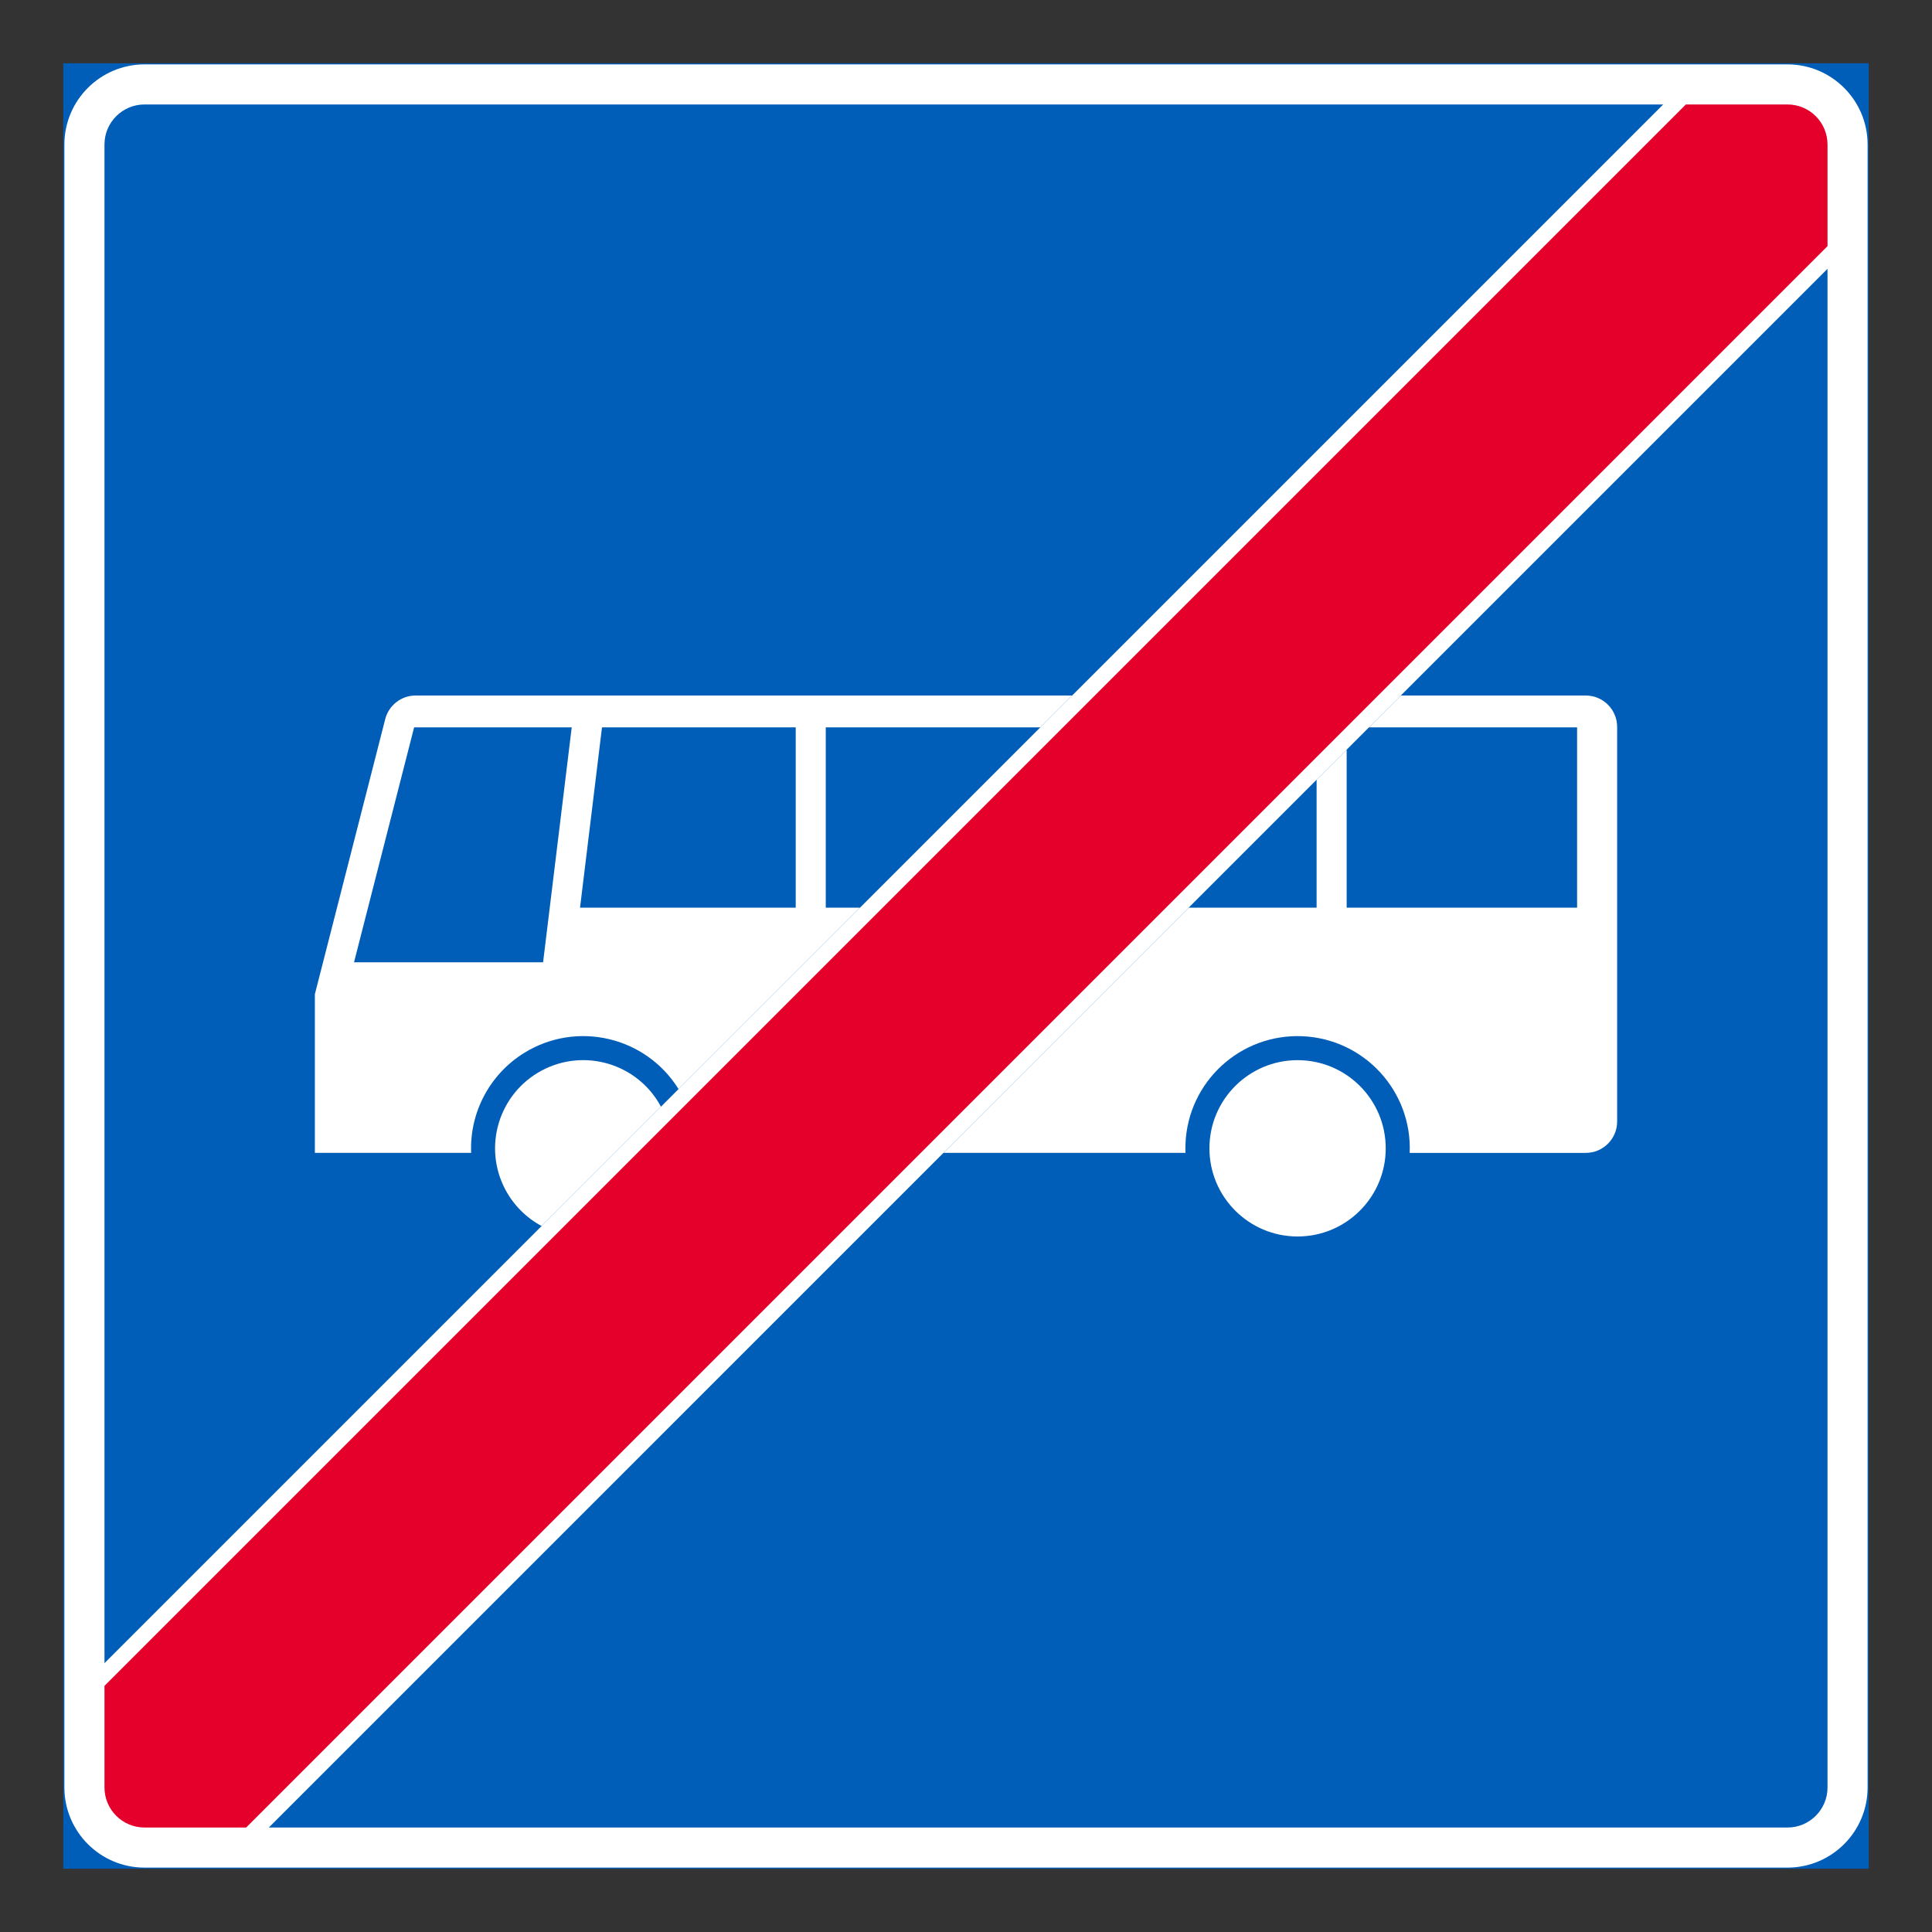 <?xml version="1.0" encoding="iso-8859-1"?>
<!-- Generator: Adobe Illustrator 16.0.0, SVG Export Plug-In . SVG Version: 6.00 Build 0)  -->
<!DOCTYPE svg PUBLIC "-//W3C//DTD SVG 1.1//EN" "http://www.w3.org/Graphics/SVG/1.1/DTD/svg11.dtd">
<svg version="1.1" id="Layer_1" xmlns="http://www.w3.org/2000/svg" xmlns:xlink="http://www.w3.org/1999/xlink" x="0px" y="0px"
	 width="425.197px" height="425.196px" viewBox="0 0 425.197 425.196" style="enable-background:new 0 0 425.197 425.196;"
	 xml:space="preserve">
<rect x="0" y="0" width="425.197" height="425.196" fill="#333333" stroke="none"/>
<g id="LWPOLYLINE_5_">
	
		<rect x="14.172" y="14.173" style="fill:#005EB8;stroke:#005EB8;stroke-width:0.5;stroke-miterlimit:10;" width="396.852" height="396.851"/>
</g>
<g id="LWPOLYLINE_4_">
	<path style="fill:#FFFFFF;" d="M31.807,14.173c-9.736,0-17.635,7.896-17.635,17.638v361.574c0,9.741,7.898,17.639,17.635,17.639
		h361.582c9.736,0,17.635-7.897,17.635-17.639V31.811c0-9.741-7.898-17.638-17.635-17.638H31.807z"/>
</g>
<g id="LWPOLYLINE_1_">
	<path style="fill:#005EB8;" d="M366.038,22.99H31.807c-4.863,0-8.813,3.949-8.813,8.82v334.223L366.038,22.99z"/>
</g>
<g id="LWPOLYLINE_2_">
	<path style="fill:#005EB8;" d="M59.159,402.206h334.23c4.863,0,8.813-3.948,8.813-8.821V59.159L59.159,402.206z"/>
</g>
<g id="LWPOLYLINE_10_">
	<path style="fill:#FFFFFF;" d="M308.29,153.071l-7.003,7.008h45.803v39.686h-50.715v-34.778l-6.614,6.614v28.164h-28.159
		l-53.964,53.964h53.264c-0.029-0.672-0.029-1.343,0-2.014c0.555-13.627,12.052-24.22,25.679-23.665
		c13.627,0.559,24.229,12.056,23.665,25.679h38.752c3.813,0,6.905-3.094,6.905-6.906v-86.841c0-3.817-3.093-6.91-6.905-6.91H308.29z
		"/>
</g>
<g id="LWPOLYLINE_9_">
	<path style="fill:#FFFFFF;" d="M235.961,153.071H91.471c-3.151,0-5.914,2.14-6.691,5.198l-15.485,60.544v34.915h34.394
		c-0.359-8.891,4.085-17.285,11.643-21.982c11.585-7.193,26.807-3.638,34.005,7.946l39.929-39.928h-7.529v-39.686h47.214
		L235.961,153.071z"/>
</g>
<g id="CIRCLE_2_">
	<path style="fill:#FFFFFF;" d="M304.973,252.727c0-10.719-8.687-19.405-19.396-19.405c-10.719,0-19.405,8.687-19.405,19.405
		c0,10.709,8.687,19.399,19.405,19.399C296.287,272.126,304.973,263.436,304.973,252.727L304.973,252.727z"/>
</g>
<g id="LWPOLYLINE_8_">
	<path style="fill:#FFFFFF;" d="M119.202,269.826l26.263-26.263c-5.058-9.444-16.817-13.004-26.263-7.946
		c-9.444,5.058-13.004,16.817-7.946,26.262C113.065,265.254,115.827,268.021,119.202,269.826z"/>
</g>
<g id="LWPOLYLINE_7_">
	<polygon style="fill:#005EB8;" points="77.913,211.786 119.523,211.786 125.826,160.079 91.141,160.079 	"/>
</g>
<g id="LWPOLYLINE_6_">
	<polygon style="fill:#005EB8;" points="127.655,199.765 175.122,199.765 175.122,160.079 132.489,160.079 	"/>
</g>
<path style="fill:#E4002B;" d="M371.027,22.99L22.995,371.022v22.362c0,4.873,3.949,8.821,8.813,8.821h22.362L402.202,54.17V31.811
	c0-4.871-3.949-8.82-8.813-8.82H371.027z"/>
</svg>
